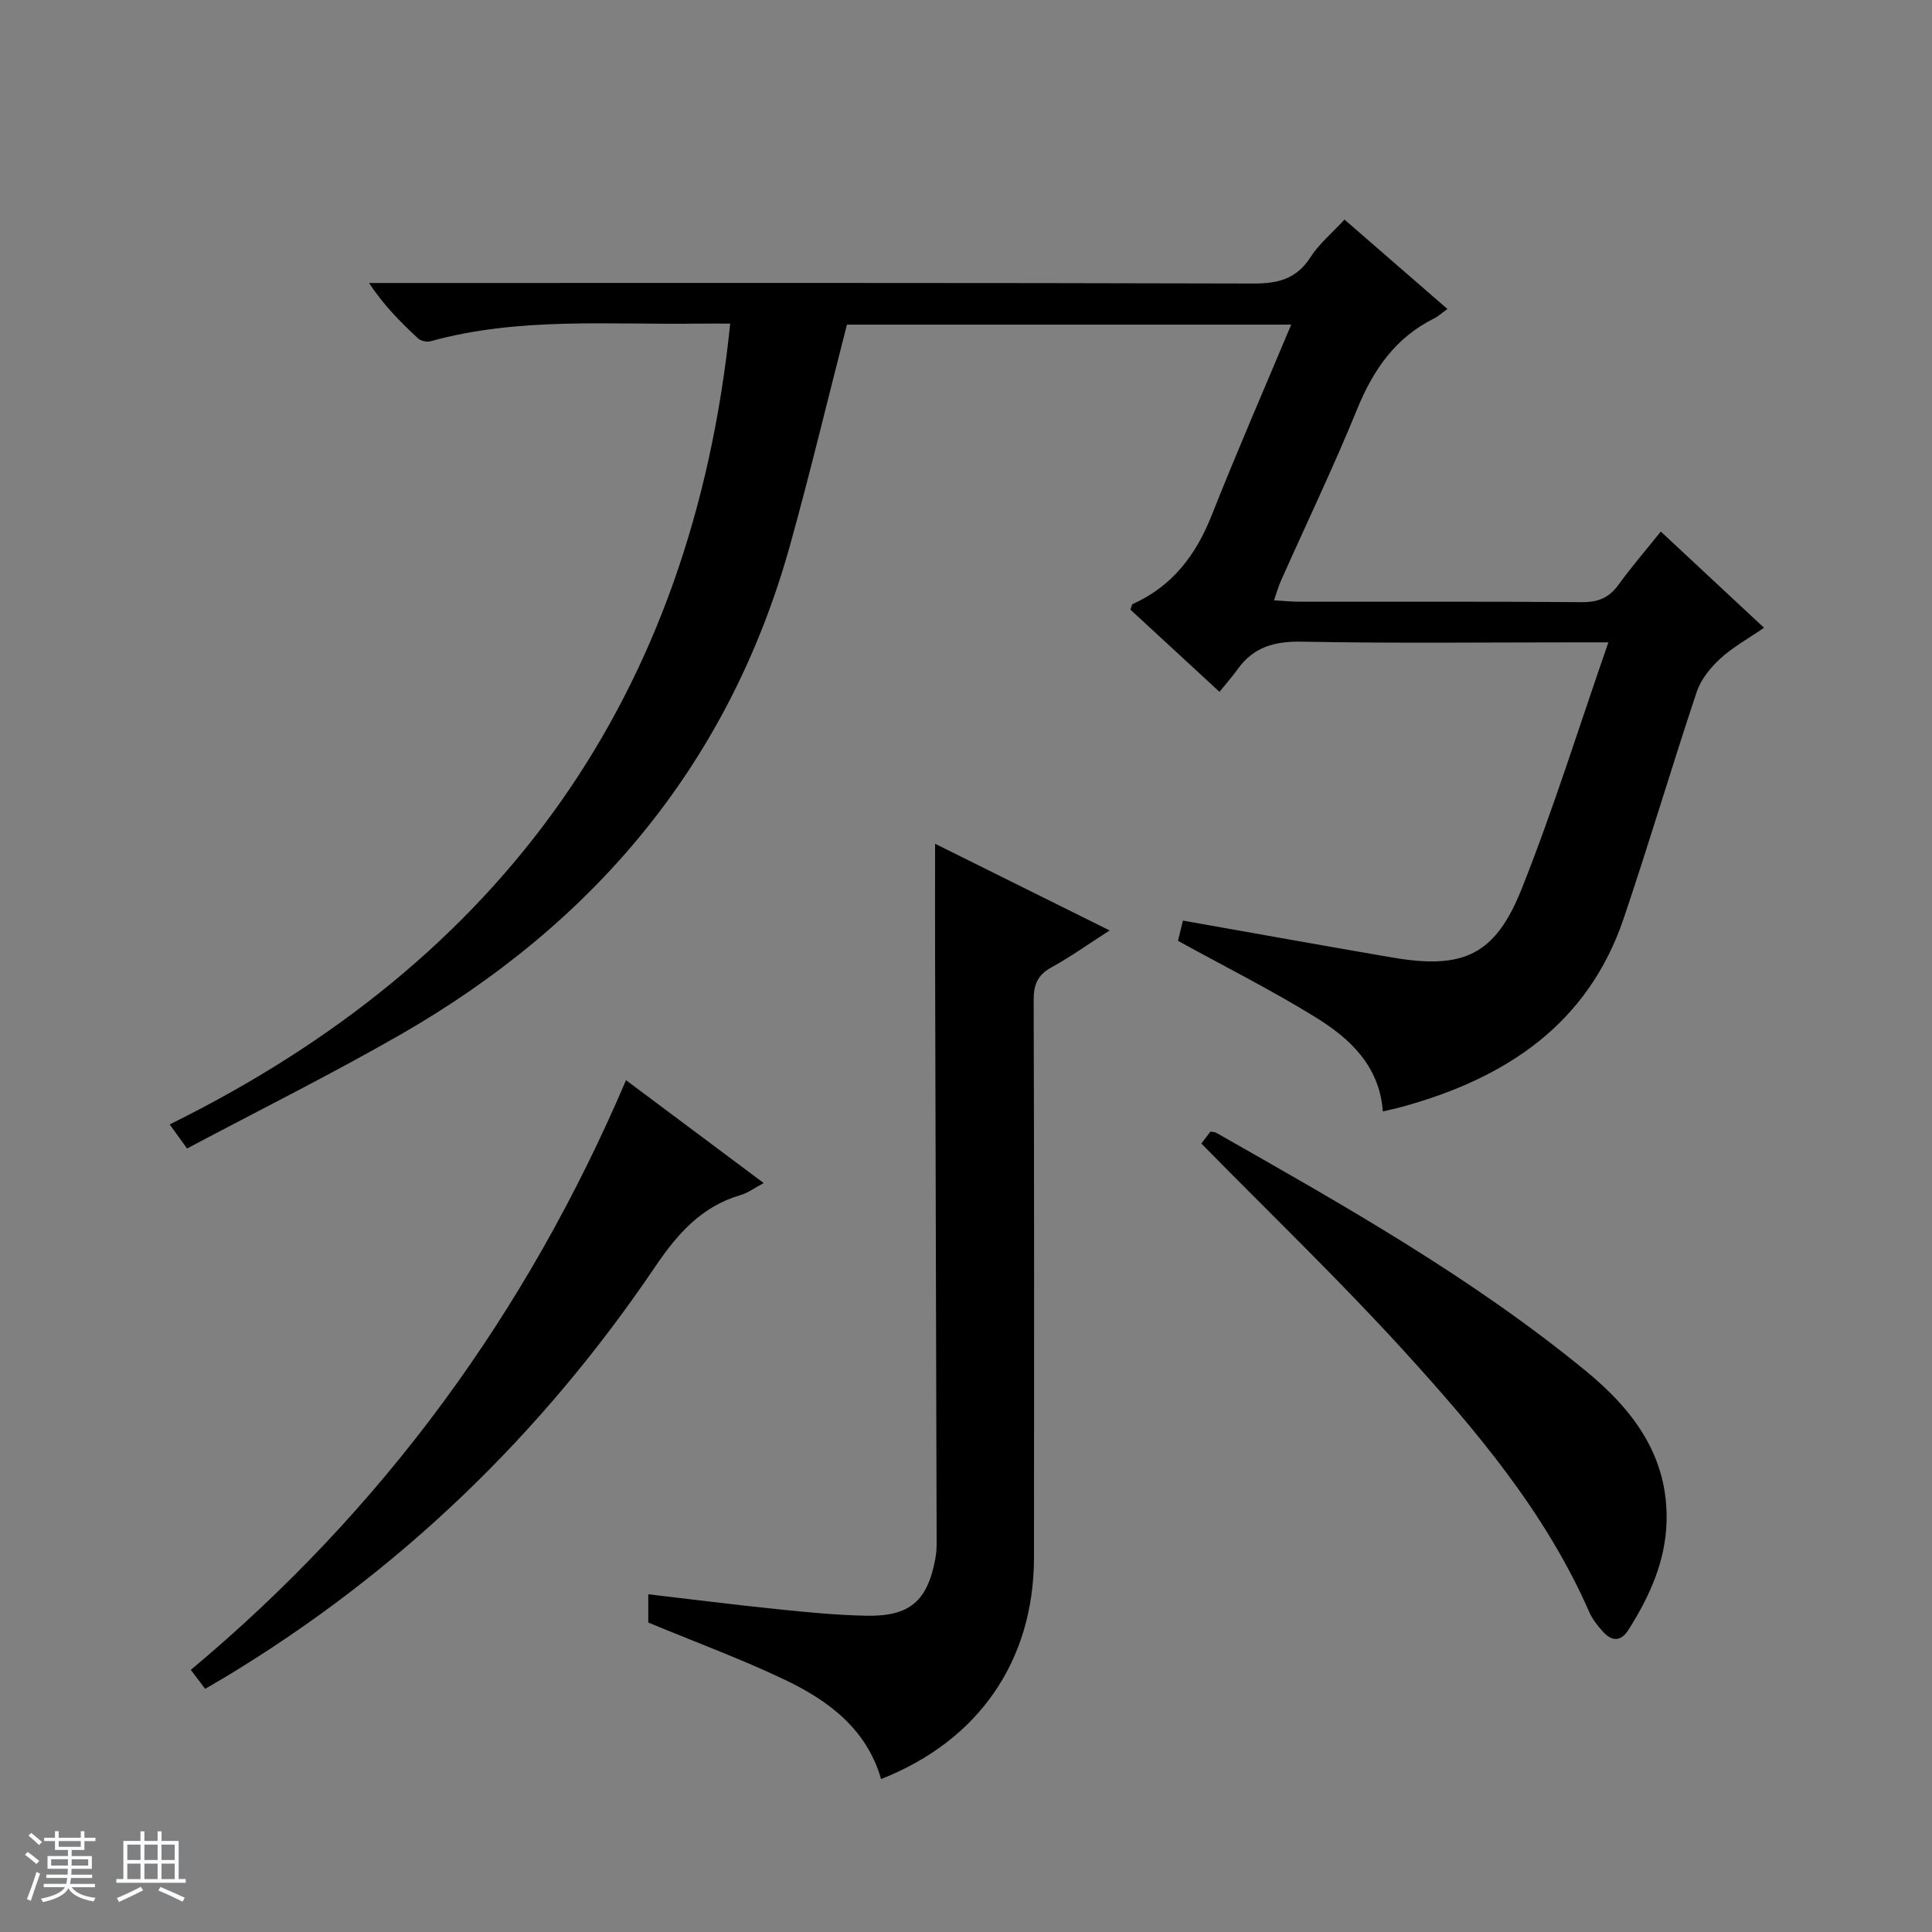 <svg enable-background="new 0 0 400 400" viewBox="0 0 400 400" xmlns="http://www.w3.org/2000/svg"><rect x="0" y="0" width="400" height="400" fill="#808080" stroke="none"/><path d="m5.17 384 .56-.58c.85.61 1.65 1.24 2.4 1.87l-.59.64c-.84-.73-1.63-1.38-2.37-1.93m1.22 9.53-.82-.34c.71-1.76 1.37-3.64 1.98-5.63.24.13.5.25.76.36-.6 1.67-1.24 3.54-1.92 5.61m-.5-13.5.57-.54c.56.44 1.31 1.06 2.26 1.87l-.64.64c-.68-.66-1.41-1.32-2.19-1.97m3.25.46h2.24v-1.36h.77v1.36h4.57v-1.36h.76v1.36h2.28v.69h-2.28v1.84h-2.64v1.26h4.18v2.64h-4.21c0 .45-.02.86-.05 1.21h4.32v.69h-4.38c-.04.34-.1.75-.19 1.22h5.15v.69h-4.82c.87 1.19 2.51 1.92 4.93 2.19-.17.31-.3.57-.37.76-2.77-.49-4.52-1.41-5.26-2.76-.56 1.26-2.3 2.23-5.24 2.9-.12-.24-.26-.48-.43-.72 2.73-.55 4.38-1.34 4.96-2.38h-4.38v-.69h4.65c.1-.38.17-.79.21-1.22h-4.32v-.69h4.4c.03-.34.05-.75.05-1.21h-4.2v-2.64h4.23v-1.26h-2.69v-1.84h-2.24zm1.46 4.46v1.29h3.45c.01-.4.02-.57.01-.53v-.32-.45h-3.46zm1.55-2.59h4.57v-1.19h-4.57zm6.11 2.59h-3.42v.77c-.01.19-.01.37-.02.53h3.44z" fill="#fafbfc"/><path d="m32.63 379.16h.82v1.98h3.54v7.89h1.46v.78h-14.37v-.78h1.46v-7.89h3.54v-1.98h.82v1.98h2.73zm-3.49 11.48.5.73c-1.61.82-3.28 1.63-5 2.41-.13-.27-.28-.55-.44-.82 1.75-.72 3.4-1.49 4.94-2.32m-2.78-5.55h2.73v-3.18h-2.73zm0 3.95h2.73v-3.2h-2.73zm3.54-3.95h2.73v-3.18h-2.73zm0 3.95h2.73v-3.2h-2.73zm7.89 4.68c-1.84-.92-3.51-1.7-5.02-2.32l.45-.73c1.89.8 3.57 1.55 5.04 2.23zm-1.62-11.81h-2.73v3.18h2.73zm-2.73 7.13h2.73v-3.2h-2.73v3.19z" fill="#fafbfc"/><g fill="#000001"><path d="m343.85 110.05c7.31 6.81 14.1 13.15 21.37 19.92-3.23 2.23-6.43 3.99-9.05 6.38-2.04 1.87-4.02 4.32-4.88 6.89-5.2 15.57-9.85 31.32-15.11 46.87-7.44 22.02-24.45 33.12-45.76 39.01-1.26.35-2.55.62-4.12.99-.69-9.49-6.87-15.15-14.03-19.56-9.02-5.56-18.52-10.33-28.38-15.76.25-1.03.66-2.72 1.02-4.19 14.66 2.59 28.99 5.18 43.33 7.64 14.66 2.51 21.31-.41 26.81-14.22 6.55-16.44 11.82-33.4 17.95-51.03-2.94 0-4.7 0-6.45 0-18.99 0-37.99.23-56.98-.14-5.66-.11-10.02 1.08-13.33 5.7-1.06 1.48-2.27 2.84-3.75 4.69-6.67-6.16-12.61-11.63-18.45-17.02.25-.63.28-1.07.47-1.16 8.21-3.68 13.1-10.14 16.36-18.38 5.18-13.08 10.8-25.98 16.46-39.47-31.56 0-61.99 0-91.98 0-3.95 15.37-7.57 30.49-11.72 45.46-12.55 45.22-40.46 78.42-80.75 101.55-14.4 8.26-29.29 15.67-44.15 23.56-1.36-1.89-2.2-3.04-3.6-4.98 68.95-33.99 108.17-88.76 116.05-165.8-1.92 0-4.17-.03-6.43 0-18.59.27-37.31-1.41-55.6 3.65-.78.22-2.04-.07-2.62-.61-3.61-3.35-7.08-6.84-10.13-11.45h5.7c59.15 0 118.3-.06 177.45.11 5.12.01 8.9-.97 11.78-5.46 1.76-2.75 4.4-4.93 7.03-7.78 7.07 6.14 14.01 12.16 21.31 18.51-1.21.87-1.91 1.54-2.74 1.95-8.03 3.99-12.62 10.64-15.95 18.8-4.89 11.99-10.5 23.68-15.77 35.51-.52 1.16-.86 2.4-1.44 4.06 2.06.12 3.66.29 5.26.29 19.49.02 38.99-.07 58.48.09 3.33.03 5.63-.89 7.57-3.59 2.62-3.62 5.56-7.02 8.77-11.03z"/><path d="m182.42 368.33c-2.97-10.3-10.81-16.19-19.8-20.49-9.11-4.35-18.63-7.85-28.4-11.91 0-1.33 0-3.44 0-5.85 9.09 1.06 17.92 2.18 26.78 3.09 6.11.63 12.24 1.23 18.38 1.35 9 .17 12.67-3.06 14.28-11.86.21-1.14.27-2.32.26-3.48-.1-40.32-.22-80.64-.32-120.97-.02-7.63 0-15.25 0-23.52 11.67 5.8 23.46 11.65 36.14 17.95-4.34 2.78-8.04 5.44-12 7.61-2.86 1.57-3.74 3.52-3.73 6.76.12 38.49.1 76.98.07 115.48-.04 21.37-11.45 37.9-31.66 45.84z"/><path d="m42.48 349.66c-1.02-1.35-1.81-2.39-2.98-3.93 39.82-33.25 69.57-73.94 90.11-122.09 9.68 7.23 18.8 14.05 28.51 21.3-1.98 1.05-3.29 2.05-4.77 2.48-8.14 2.37-13.13 8.07-17.75 14.91-23.46 34.67-52.94 63.14-88.85 84.82-1.27.76-2.56 1.5-4.27 2.51z"/><path d="m248.73 236.76c.37-.49 1.16-1.53 1.88-2.48.55.11.91.09 1.18.24 26.44 15.03 52.94 29.96 76.56 49.34 9.82 8.06 17.11 17.72 16.69 31.3-.25 8.21-3.55 15.42-7.86 22.24-1.54 2.45-3.4 2.52-5.26.47-1.1-1.22-2.2-2.57-2.85-4.05-9.08-20.73-23.5-37.76-38.48-54.21-13.29-14.59-27.56-28.29-41.86-42.85z"/></g></svg>